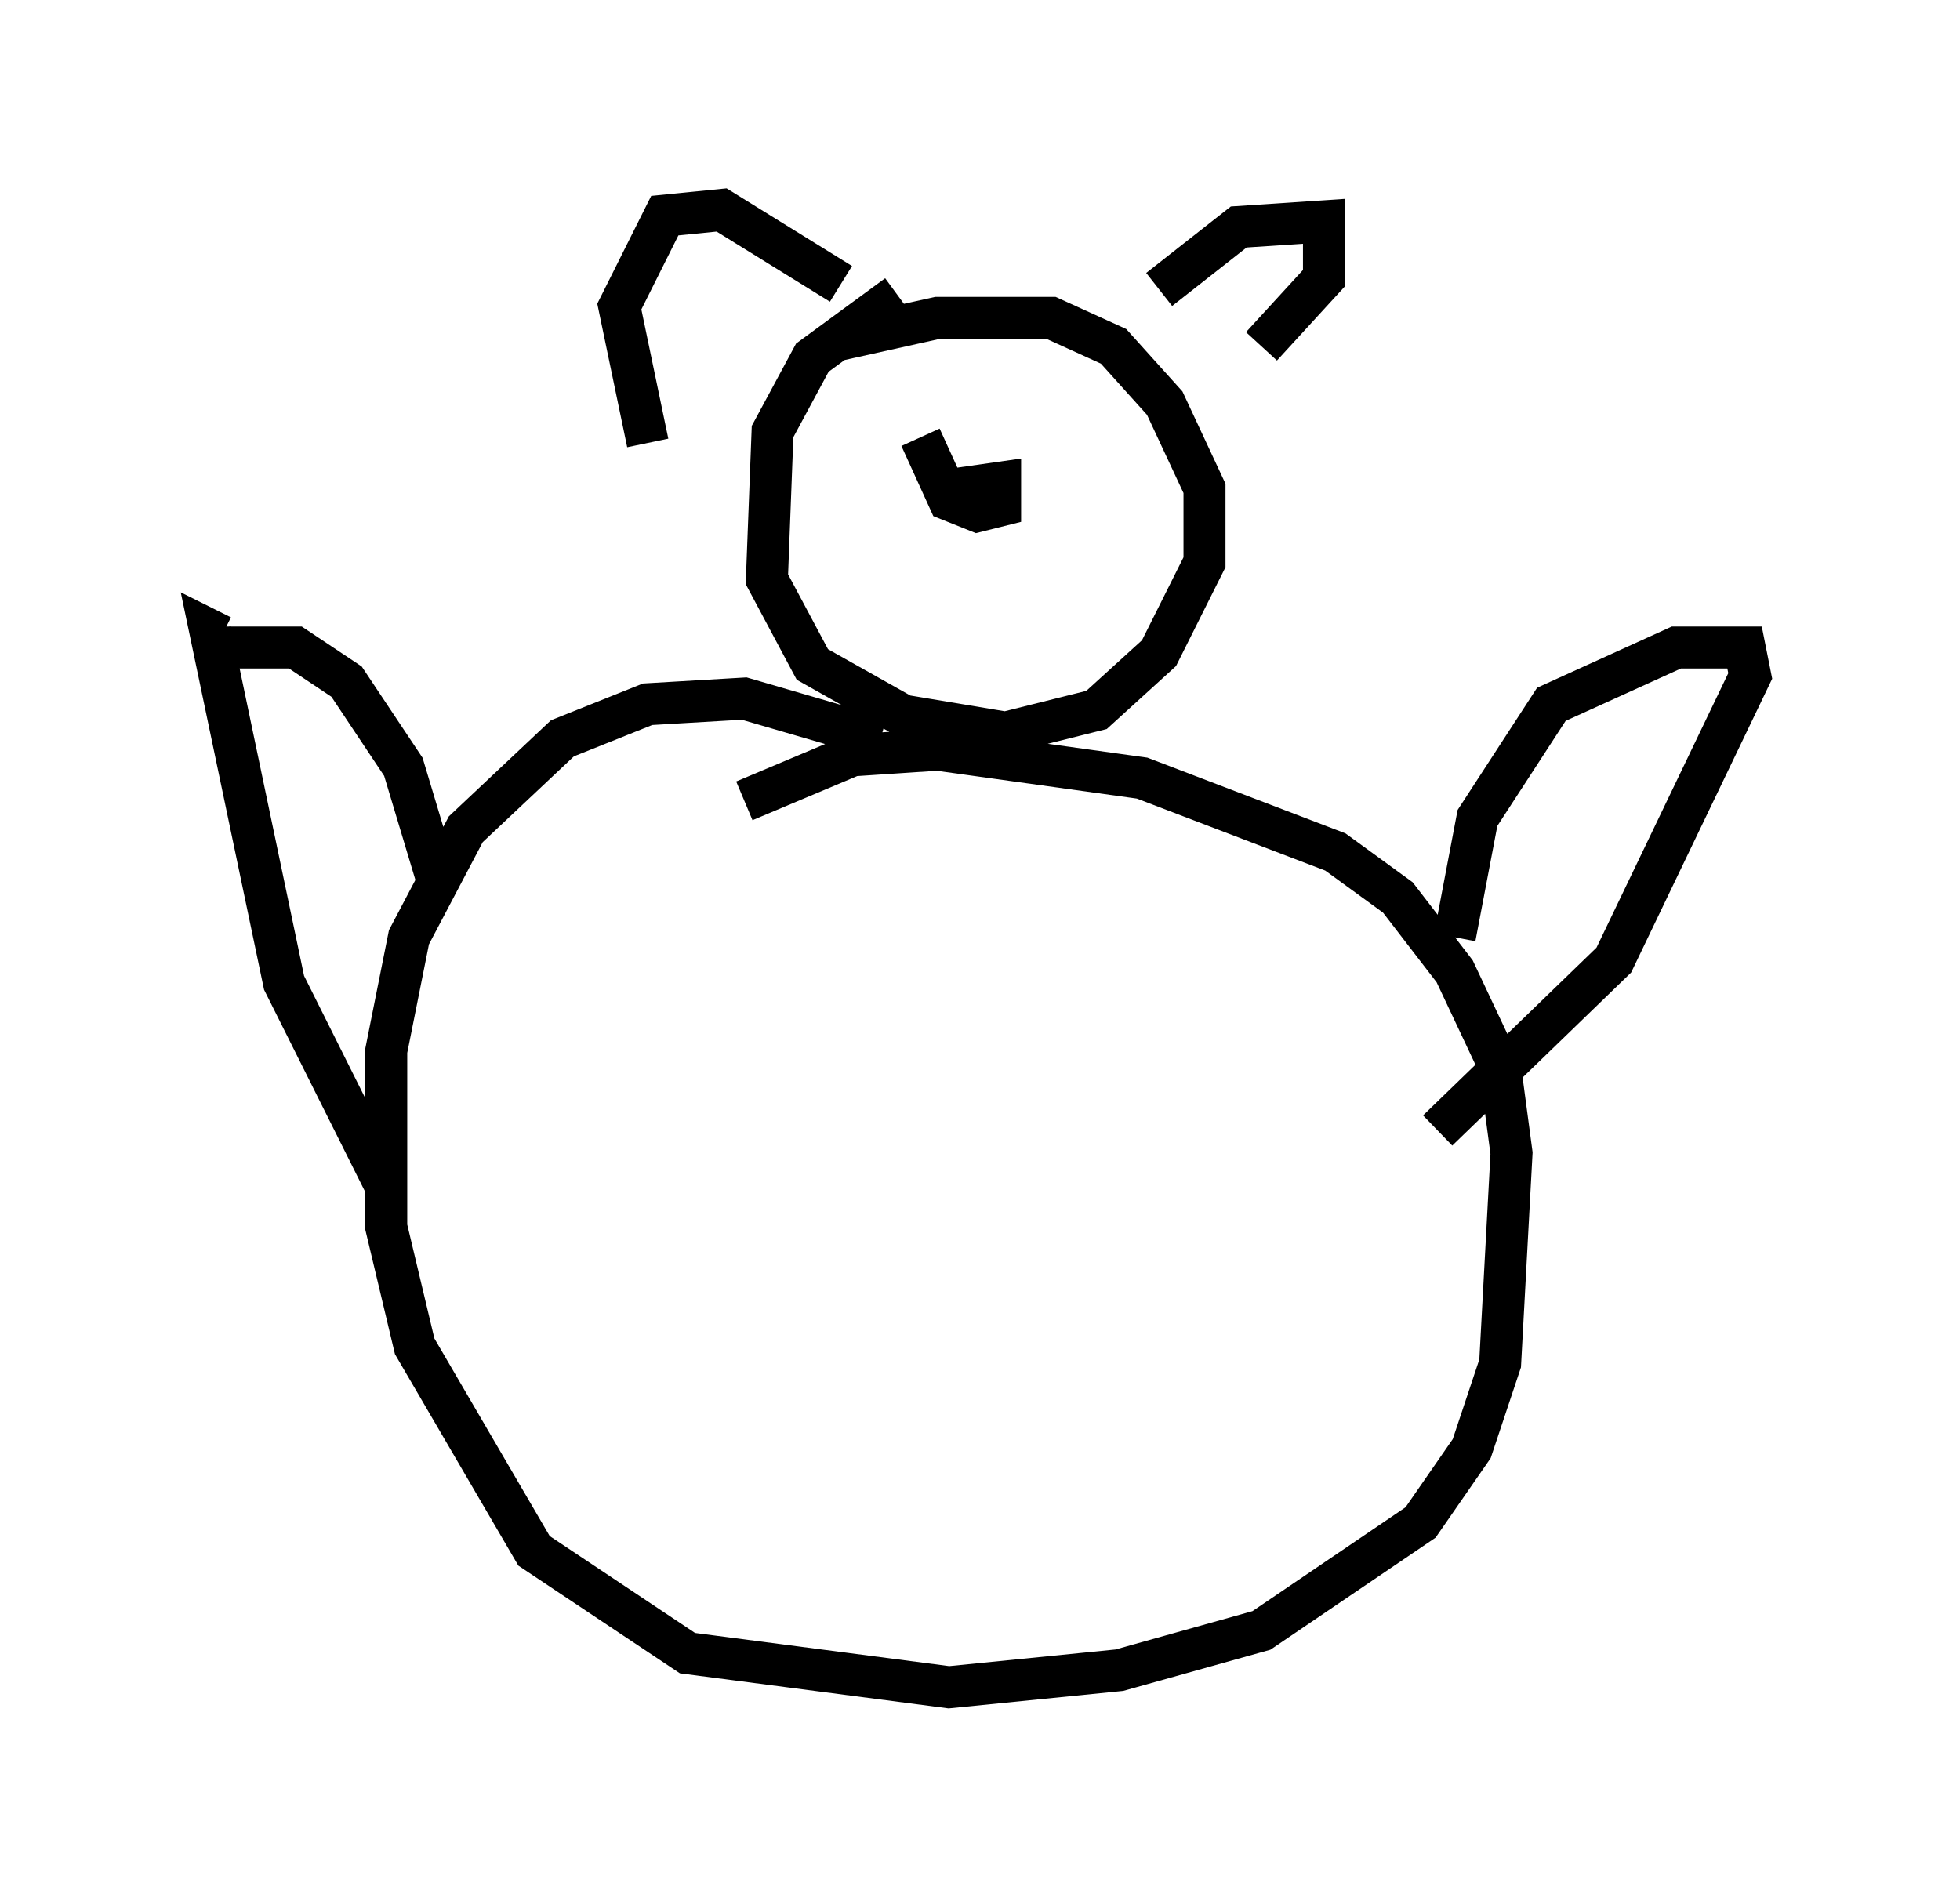 <?xml version="1.0" encoding="utf-8" ?>
<svg baseProfile="full" height="45.182" version="1.1" width="46.671" xmlns="http://www.w3.org/2000/svg" xmlns:ev="http://www.w3.org/2001/xml-events" xmlns:xlink="http://www.w3.org/1999/xlink"><defs /><rect fill="white" height="45.182" width="46.671" x="0" y="0" /><path d="M23.538, 6.624 m-2.165, 0.406 l-2.03, 1.488 -0.947, 1.759 l-0.135, 3.518 1.083, 2.03 l2.165, 1.218 2.436, 0.406 l2.165, -0.541 1.488, -1.353 l1.083, -2.165 0.0, -1.759 l-0.947, -2.03 -1.218, -1.353 l-1.488, -0.677 -2.706, 0.0 l-2.436, 0.541 m1.083, 9.472 l-3.248, -0.947 -2.3, 0.135 l-2.03, 0.812 -2.3, 2.165 l-1.353, 2.571 -0.541, 2.706 l0.0, 4.195 0.677, 2.842 l2.842, 4.871 3.654, 2.436 l6.225, 0.812 4.059, -0.406 l3.383, -0.947 3.789, -2.571 l1.218, -1.759 0.677, -2.03 l0.271, -5.007 -0.271, -2.03 l-1.083, -2.3 -1.353, -1.759 l-1.488, -1.083 -4.601, -1.759 l-4.871, -0.677 -2.03, 0.135 l-2.571, 1.083 m9.878, -12.178 l1.894, -1.488 2.03, -0.135 l0.0, 1.353 -1.488, 1.624 m-10.013, -1.488 l-2.842, -1.759 -1.353, 0.135 l-1.083, 2.165 0.677, 3.248 m6.495, -0.135 l0.677, 1.488 0.677, 0.271 l0.541, -0.135 0.0, -0.541 l-0.947, 0.135 m-13.667, 16.644 l-2.436, -4.871 -1.759, -8.39 l0.271, 0.135 m29.364, 7.172 l0.541, -2.842 1.759, -2.706 l2.977, -1.353 1.624, 0.0 l0.135, 0.677 -3.248, 6.766 l-4.195, 4.059 m-28.958, -11.502 l1.759, 0.0 1.218, 0.812 l1.353, 2.03 0.812, 2.706 " fill="none" stroke="black" stroke-width="1" /></svg>